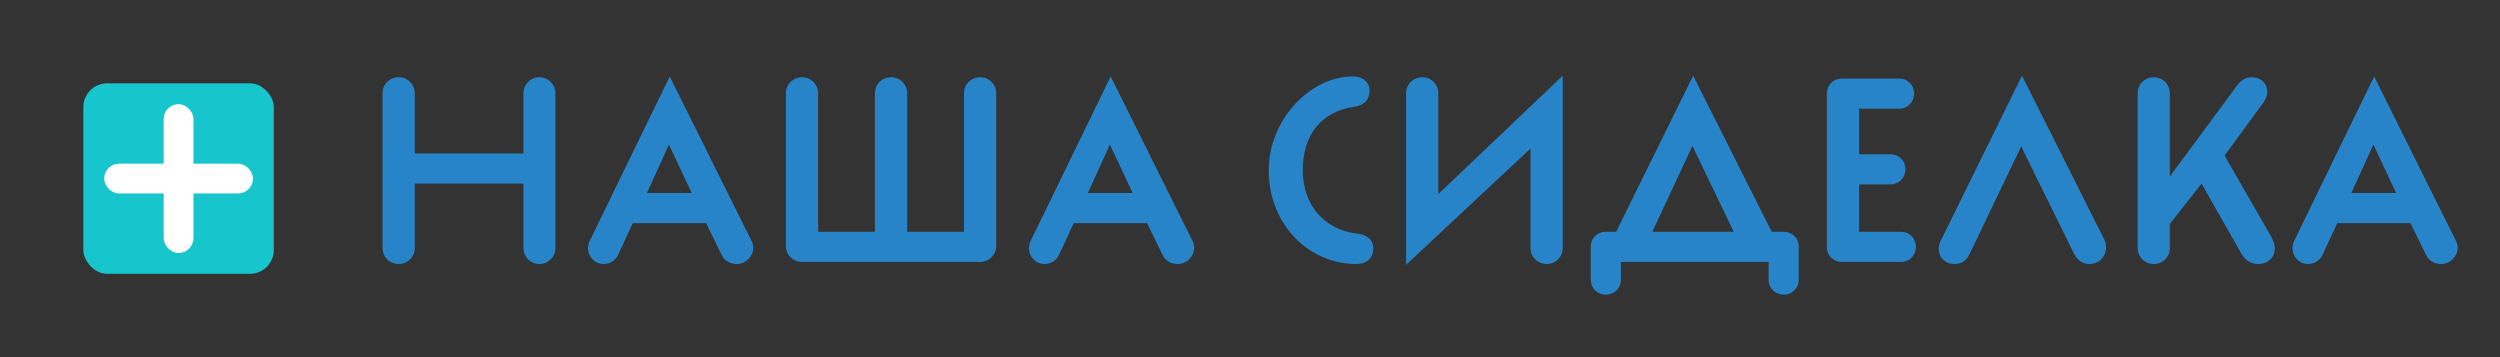 <svg width="210" height="30" viewBox="0 0 210 30" fill="none" xmlns="http://www.w3.org/2000/svg">
<rect x="0" y="0" width="210" height="30" fill="#333333" stroke="none"/>
<path d="M46.654 7.832C46.654 7.084 46.06 6.49 45.312 6.49C44.564 6.49 43.97 7.084 43.97 7.832V12.892H34.84V7.832C34.84 7.084 34.246 6.49 33.498 6.49C32.728 6.49 32.134 7.084 32.134 7.832V20.834C32.134 21.582 32.728 22.176 33.498 22.176C34.246 22.176 34.84 21.582 34.84 20.834V15.422H43.97V20.834C43.97 21.582 44.564 22.176 45.312 22.176C46.06 22.176 46.654 21.582 46.654 20.834V7.832ZM59.315 18.744L60.613 21.406C60.833 21.868 61.273 22.176 61.889 22.176C62.659 22.176 63.275 21.516 63.275 20.812C63.275 20.636 63.231 20.438 63.143 20.262L56.257 6.424L49.525 20.262C49.437 20.46 49.393 20.658 49.393 20.856C49.393 21.538 49.943 22.176 50.713 22.176C51.219 22.176 51.681 21.89 51.901 21.45L53.155 18.744H59.315ZM56.191 12.144L58.105 16.214H54.343L56.191 12.144ZM83.681 7.832C83.681 7.084 83.087 6.49 82.339 6.49C81.569 6.49 80.975 7.084 80.975 7.832V19.47H76.201V7.832C76.201 7.084 75.607 6.49 74.859 6.49C74.089 6.49 73.495 7.084 73.495 7.832V19.47H68.721V7.832C68.721 7.084 68.127 6.49 67.379 6.49C66.609 6.49 66.015 7.084 66.015 7.832V20.658C66.015 21.406 66.609 22 67.357 22H82.339C83.087 22 83.681 21.406 83.681 20.658V7.832ZM96.354 18.744L97.652 21.406C97.872 21.868 98.312 22.176 98.928 22.176C99.698 22.176 100.314 21.516 100.314 20.812C100.314 20.636 100.27 20.438 100.182 20.262L93.296 6.424L86.564 20.262C86.476 20.46 86.432 20.658 86.432 20.856C86.432 21.538 86.982 22.176 87.752 22.176C88.258 22.176 88.72 21.89 88.94 21.45L90.194 18.744H96.354ZM93.23 12.144L95.144 16.214H91.382L93.23 12.144ZM113.634 6.424C109.96 6.424 106.572 10.164 106.572 14.3C106.572 18.876 109.96 22.176 113.92 22.176C114.712 22.176 115.35 21.78 115.35 20.878C115.35 20.086 114.778 19.712 114.008 19.624C111.324 19.316 109.432 17.314 109.432 14.3C109.432 11.33 110.994 9.372 113.722 8.976C114.47 8.866 115.042 8.492 115.042 7.634C115.042 6.864 114.448 6.424 113.634 6.424ZM131.27 6.358L120.82 16.302V7.832C120.82 7.084 120.226 6.49 119.478 6.49C118.708 6.49 118.114 7.084 118.114 7.832V22.242L128.564 12.474V20.834C128.564 21.582 129.158 22.176 129.928 22.176C130.676 22.176 131.27 21.582 131.27 20.834V6.358ZM136.154 22H148.562V23.518C148.562 24.2 149.112 24.75 149.838 24.75C150.542 24.75 151.092 24.2 151.092 23.518V20.702C151.092 20.02 150.542 19.47 149.86 19.47H148.826L142.226 6.358L135.758 19.47H134.856C134.174 19.47 133.624 20.02 133.624 20.702V23.518C133.624 24.2 134.174 24.75 134.9 24.75C135.604 24.75 136.154 24.2 136.154 23.518V22ZM142.16 12.254L145.636 19.47H138.794L142.16 12.254ZM156.162 19.47V15.488H158.824C159.506 15.488 160.056 14.938 160.056 14.212C160.056 13.508 159.506 12.958 158.824 12.958H156.162V9.13H159.55C160.232 9.13 160.782 8.58 160.782 7.854C160.782 7.15 160.232 6.6 159.55 6.6H154.688C154.006 6.6 153.456 7.15 153.456 7.832V20.768C153.456 21.45 154.006 22 154.688 22H159.704C160.386 22 160.936 21.45 160.936 20.724C160.936 20.02 160.386 19.47 159.704 19.47H156.162ZM174.224 21.318C174.532 21.934 175.016 22.176 175.5 22.176C176.424 22.176 176.908 21.472 176.908 20.768C176.908 20.548 176.864 20.306 176.754 20.108L169.846 6.358L163.004 20.262C162.894 20.482 162.85 20.702 162.85 20.9C162.85 21.604 163.378 22.176 164.192 22.176C164.742 22.176 165.182 21.89 165.424 21.384L169.78 12.298L174.224 21.318ZM182.266 18.81L184.928 15.422L188.272 21.296C188.536 21.758 188.976 22.176 189.68 22.176C190.516 22.176 191.088 21.626 191.088 20.834C191.088 20.526 190.956 20.196 190.758 19.844L186.864 13.068L190.12 8.624C190.34 8.338 190.45 8.008 190.45 7.7C190.45 7.062 189.988 6.49 189.108 6.49C188.58 6.49 188.184 6.798 187.854 7.26L182.266 14.828V7.832C182.266 7.084 181.672 6.49 180.924 6.49C180.154 6.49 179.56 7.084 179.56 7.832V20.834C179.56 21.582 180.154 22.176 180.924 22.176C181.672 22.176 182.266 21.582 182.266 20.834V18.81ZM202.487 18.744L203.785 21.406C204.005 21.868 204.445 22.176 205.061 22.176C205.831 22.176 206.447 21.516 206.447 20.812C206.447 20.636 206.403 20.438 206.315 20.262L199.429 6.424L192.697 20.262C192.609 20.46 192.565 20.658 192.565 20.856C192.565 21.538 193.115 22.176 193.885 22.176C194.391 22.176 194.853 21.89 195.073 21.45L196.327 18.744H202.487ZM199.363 12.144L201.277 16.214H197.515L199.363 12.144Z" fill="#2884C9"/>
<rect x="7" y="7" width="16" height="16" rx="2" fill="#17C5CC"/>
<rect x="14" y="9" width="2" height="12" rx="1" fill="white" stroke="white" stroke-width="0.5"/>
<rect x="9" y="14" width="12" height="2" rx="1" fill="white" stroke="white" stroke-width="0.5"/>
</svg>
